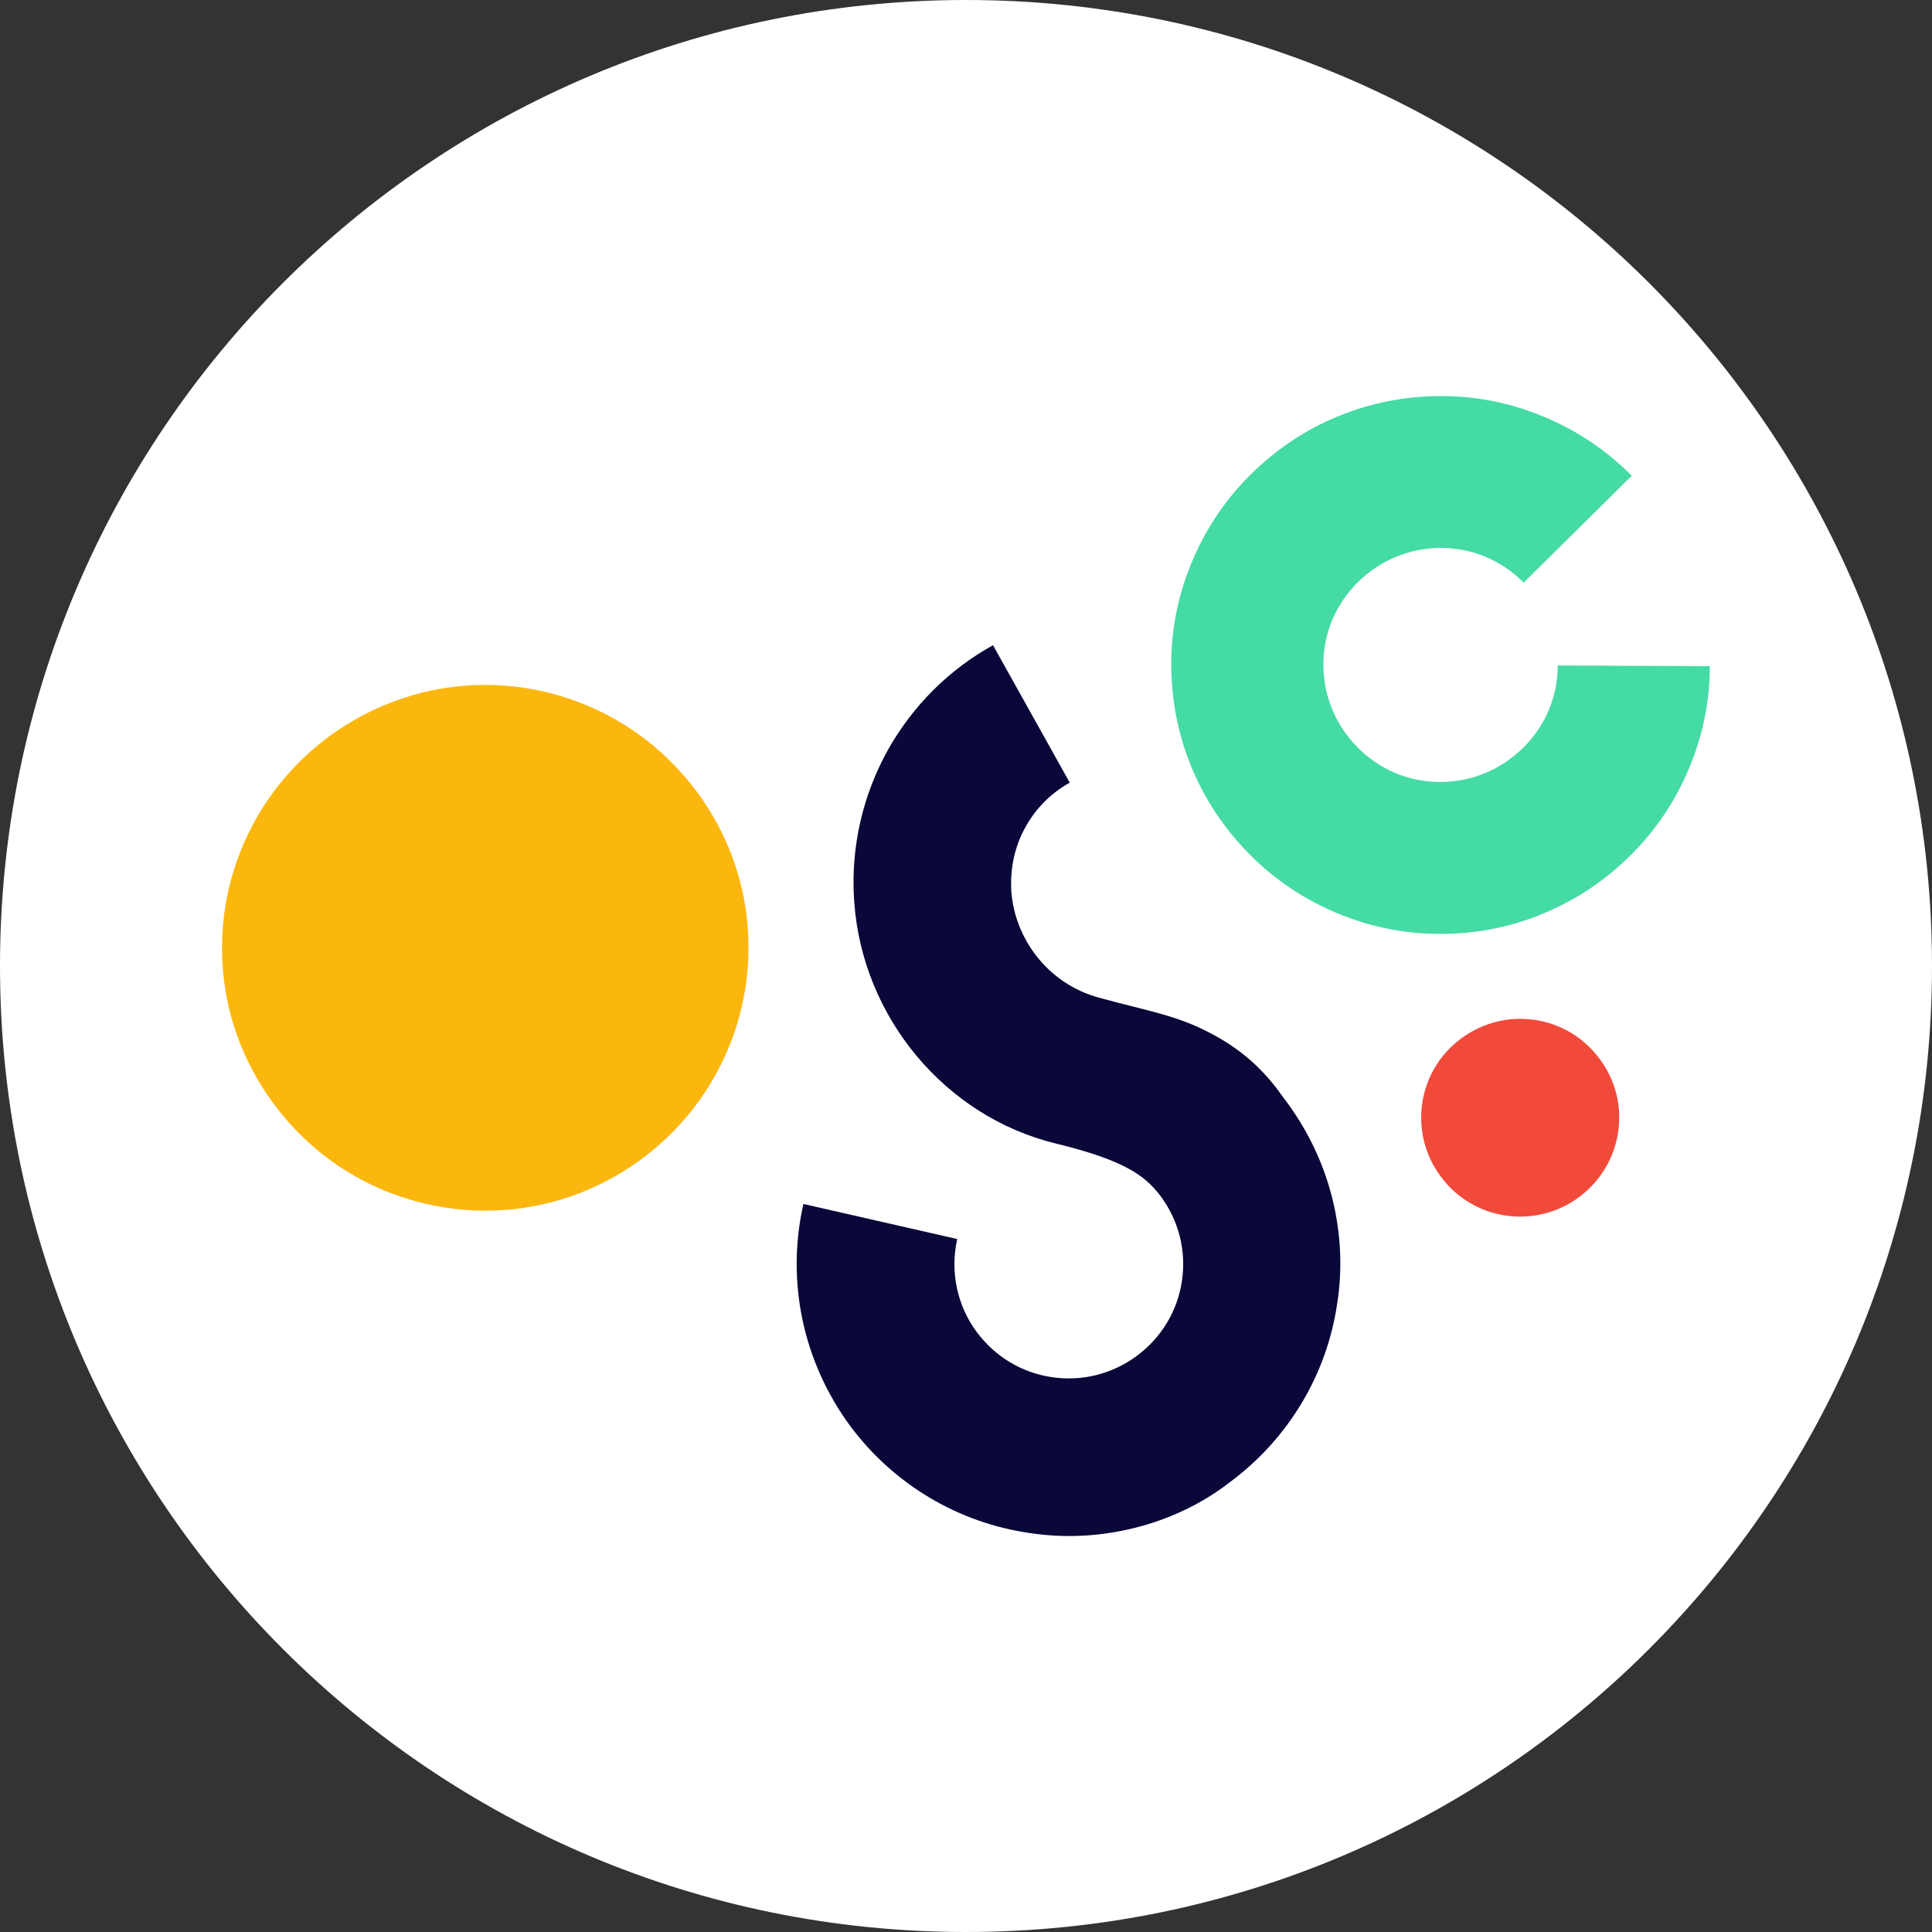 <?xml version="1.0" encoding="UTF-8" standalone="no"?>
<svg
   width="400"
   height="400"
   viewBox="0 0 400 400"
   fill="none"
   version="1.1"
   id="svg19"
   sodipodi:docname="osoc_logo_light.svg"
   inkscape:version="1.1.2 (1:1.1+202202050950+0a00cf5339)"
   xmlns:inkscape="http://www.inkscape.org/namespaces/inkscape"
   xmlns:sodipodi="http://sodipodi.sourceforge.net/DTD/sodipodi-0.dtd"
   xmlns="http://www.w3.org/2000/svg"
   xmlns:svg="http://www.w3.org/2000/svg">
  <rect x="0" y="0" width="400" height="400" fill="#333333" stroke="none"/>
  <sodipodi:namedview
     id="namedview21"
     pagecolor="#ffffff"
     bordercolor="#666666"
     borderopacity="1.0"
     inkscape:pageshadow="2"
     inkscape:pageopacity="0.0"
     inkscape:pagecheckerboard="0"
     showgrid="false"
     inkscape:zoom="1.9425"
     inkscape:cx="204.1184"
     inkscape:cy="209.52381"
     inkscape:window-width="1920"
     inkscape:window-height="1049"
     inkscape:window-x="1920"
     inkscape:window-y="0"
     inkscape:window-maximized="1"
     inkscape:current-layer="svg19" />
  <path
     d="M200 400C310.457 400 400 310.457 400 200C400 89.543 310.457 0 200 0C89.543 0 0 89.543 0 200C0 310.457 89.543 400 200 400Z"
     fill="#0A0839"
     id="path2"
     style="fill:#ffffff" />
  <g
     clip-path="url(#clip0)"
     id="g12">
    <path
       d="M326.926 247.847C317.807 254.607 304.982 252.686 298.285 243.579C291.517 234.472 293.44 221.665 302.56 214.977C311.679 208.218 324.504 210.139 331.201 219.246C337.969 228.282 336.046 241.088 326.926 247.847Z"
       fill="#F14A3B"
       id="path4"
       style="fill:#f14a3b;fill-opacity:1" />
    <path
       d="M317.165 190.075C311.038 192.28 304.555 193.419 298 193.348C290.804 193.348 283.751 191.925 277.053 189.15C270.142 186.304 263.944 182.177 258.672 176.841C253.4 171.505 249.267 165.315 246.489 158.342C243.781 151.655 242.499 144.611 242.499 137.425C242.499 130.239 243.924 123.195 246.702 116.507C249.552 109.606 253.684 103.416 259.028 98.151C264.372 92.886 270.57 88.759 277.552 85.984C284.249 83.281 291.303 82 298.499 82C305.695 82 312.748 83.423 319.445 86.198C326.356 89.044 332.555 93.17 337.827 98.507L315.455 120.634C310.896 116.009 304.84 113.448 298.356 113.448C291.873 113.448 285.817 115.938 281.186 120.491C276.555 125.045 273.99 131.093 273.99 137.567C273.99 144.042 276.483 150.089 281.043 154.714C285.603 159.339 291.659 161.9 298.143 161.9C304.626 161.9 310.682 159.41 315.313 154.856C319.944 150.303 322.509 144.255 322.509 137.781L354 137.923C354 145.109 352.575 152.153 349.796 158.841C346.947 165.742 342.814 171.932 337.471 177.197C332.127 182.462 325.929 186.588 318.947 189.363C318.377 189.648 317.807 189.861 317.165 190.075Z"
       fill="#44DBA4"
       id="path6"
       style="fill:#44dba4;fill-opacity:1" />
    <path
       d="M240.433 314.656C238.509 315.368 236.514 315.937 234.519 316.435C227.466 318.142 220.198 318.498 212.931 317.36C205.735 316.292 198.896 313.873 192.626 310.174C186.143 306.332 180.514 301.28 176.025 295.232C166.265 281.999 162.702 265.279 166.336 249.27L198.183 256.528C196.687 263.216 198.112 270.259 202.244 275.809C206.02 280.86 211.506 284.204 217.776 285.129C224.046 286.054 230.244 284.489 235.374 280.718C240.433 276.947 243.781 271.469 244.707 265.208C245.634 258.947 244.066 252.757 240.29 247.634C240.219 247.492 240.076 247.421 240.005 247.278C236.941 243.365 232.667 240.163 218.56 236.748C195.618 231.128 178.662 210.637 176.88 187.015C176.88 186.66 176.809 186.304 176.809 185.948C176.168 175.205 178.662 164.532 183.863 155.212C188.992 146.105 196.473 138.634 205.593 133.583L221.481 162.042C217.634 164.177 214.499 167.307 212.361 171.149C210.153 175.062 209.155 179.545 209.369 184.027C209.369 184.169 209.369 184.312 209.369 184.454C210.081 194.273 216.85 203.664 227.608 206.581C238.01 209.427 243.924 210.21 251.405 214.336C258.244 218.036 262.519 222.661 265.796 227.357C266.01 227.641 266.224 227.926 266.438 228.21C270.926 234.329 274.132 241.088 275.913 248.417C277.623 255.46 277.98 262.718 276.84 269.975C275.771 277.161 273.349 283.991 269.644 290.252C265.796 296.727 260.738 302.347 254.682 306.83C250.336 310.245 245.491 312.806 240.433 314.656Z"
       fill="white"
       id="path8"
       style="fill:#0a0839;fill-opacity:1" />
    <path
       d="M144.249 163.892C135.557 152.224 122.875 144.611 108.555 142.405C99.506 141.053 90.458 141.978 82.051 145.038C77.135 146.816 72.433 149.307 68.087 152.508C56.402 161.188 48.779 173.853 46.57 188.154C44.433 202.526 47.995 216.827 56.687 228.566C65.379 240.306 78.061 247.847 92.382 250.053C106.774 252.188 121.094 248.63 132.85 239.95C144.534 231.27 152.158 218.605 154.366 204.304C156.504 189.932 152.941 175.56 144.249 163.892Z"
       fill="#FCB70F"
       id="path10"
       style="fill:#fcb70f;fill-opacity:1" />
  </g>
  <defs
     id="defs17">
    <clipPath
       id="clip0">
      <rect
         width="308"
         height="236"
         fill="white"
         transform="translate(46 82)"
         id="rect14" />
    </clipPath>
  </defs>
  <style
     type="text/css"
     id="style838">
	.st0{fill:#F14A3B;}
	.st1{fill:#44DBA4;}
	.st2{fill:#0A0839;}
	.st3{fill:#FCB70F;}
</style>
</svg>
